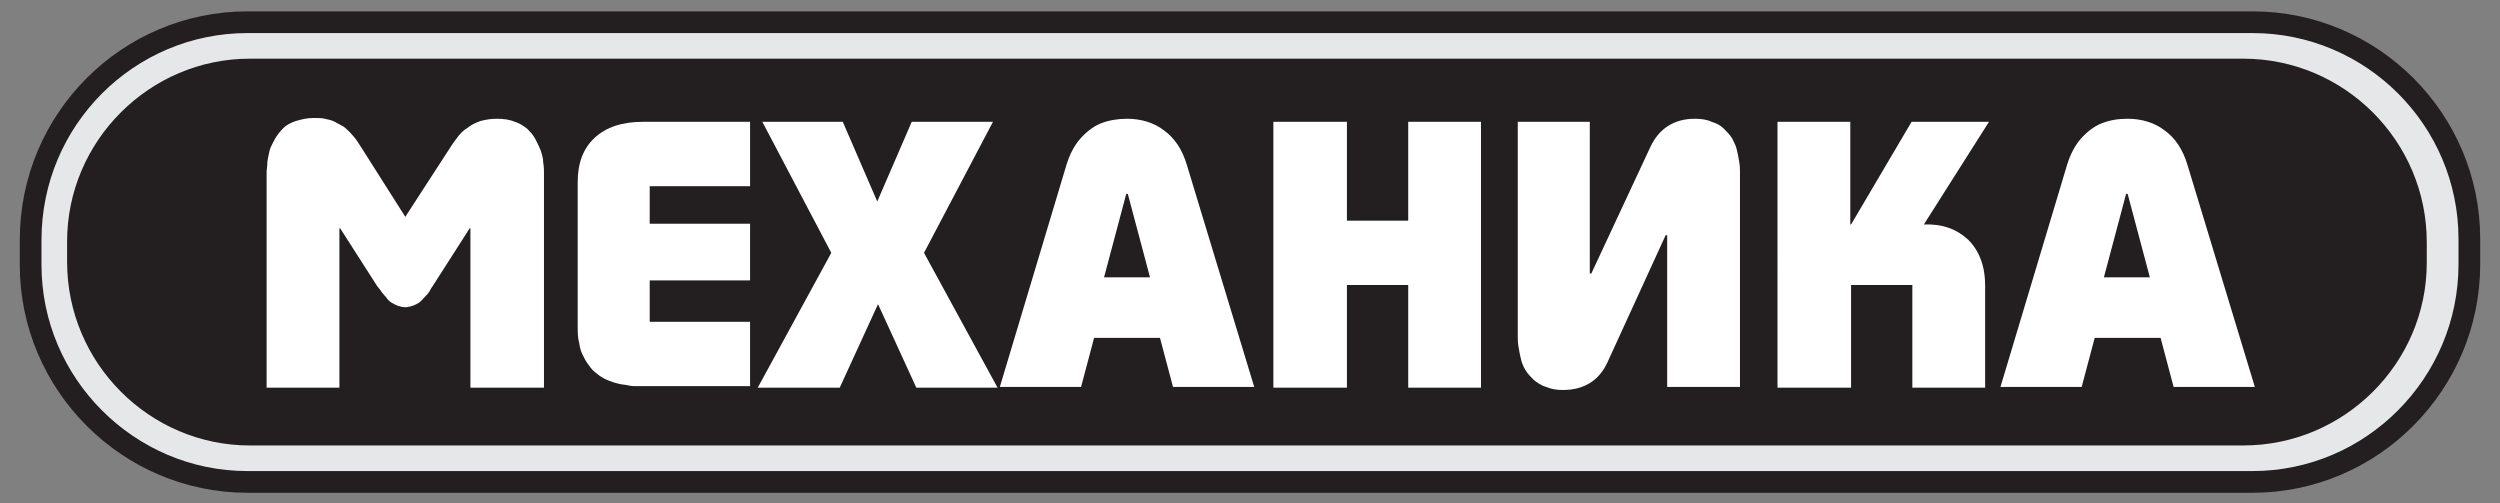<?xml version="1.0" encoding="utf-8"?>
<!-- Generator: Adobe Illustrator 18.1.1, SVG Export Plug-In . SVG Version: 6.00 Build 0)  -->
<svg version="1.1" id="Слой_1" xmlns="http://www.w3.org/2000/svg" xmlns:xlink="http://www.w3.org/1999/xlink" x="0px" y="0px"
	 viewBox="0 0 326.3 65.7" enable-background="new 0 0 326.3 65.7" xml:space="preserve">
<rect x="0" y="0" width="326.3" height="65.7" fill="#808080" stroke="none"/>
<g>
	<path fill="#E6E7E8" stroke="#231F20" stroke-width="2.833" stroke-miterlimit="10" d="M294,62.9H32.3C16.7,62.9,4,50.1,4,34.6
		v-3.3C4,15.6,16.7,2.9,32.3,2.9H294c15.6,0,28.3,12.7,28.3,28.3v3.3C322.3,50.1,309.6,62.9,294,62.9z"/>
	<path fill="#231F20" stroke="#231F20" stroke-width="2.482" stroke-miterlimit="10" d="M292.8,56.9H32.6
		C20.2,56.9,10,46.7,10,34.2v-2.7C10,19.1,20.2,8.9,32.6,8.9h260.2c12.5,0,22.7,10.2,22.7,22.7v2.7
		C315.5,46.7,305.3,56.9,292.8,56.9z"/>
</g>
<g>
	<path fill="#FFFFFF" d="M52.9,28.3l5.9-9.1c0.3-0.5,0.7-1,1-1.4c0.3-0.4,0.7-0.8,1.2-1.1c0.5-0.4,1.1-0.7,1.7-0.9
		c0.7-0.2,1.4-0.3,2.2-0.3c0.8,0,1.6,0.1,2.3,0.4c0.7,0.2,1.2,0.6,1.6,0.9c0.4,0.4,0.8,0.8,1.1,1.4c0.3,0.6,0.5,1,0.7,1.5
		c0.1,0.4,0.3,0.9,0.3,1.5c0.1,0.6,0.1,1,0.1,1.3c0,0.3,0,0.6,0,0.9v27.2h-9.6V29.8h-0.1l-4.8,7.5c-0.3,0.4-0.4,0.7-0.5,0.8
		c-0.1,0.2-0.3,0.4-0.6,0.7c-0.3,0.3-0.5,0.6-0.7,0.7c-0.2,0.1-0.5,0.3-0.8,0.4c-0.3,0.1-0.7,0.2-1,0.2c-0.4,0-0.7-0.1-1-0.2
		c-0.3-0.1-0.6-0.3-0.8-0.4s-0.5-0.4-0.7-0.7c-0.3-0.3-0.5-0.6-0.6-0.7c-0.1-0.2-0.3-0.4-0.6-0.8l-4.8-7.5h-0.1v20.8h-9.5V23.3
		c0-0.3,0-0.6,0-0.9s0.1-0.7,0.1-1.3c0.1-0.6,0.2-1.1,0.3-1.5c0.1-0.4,0.4-0.9,0.7-1.5c0.3-0.5,0.7-1,1.1-1.4s1-0.7,1.6-0.9
		c0.7-0.2,1.4-0.4,2.3-0.4c0.6,0,1.1,0,1.5,0.1c0.5,0.1,0.9,0.2,1.3,0.4c0.4,0.2,0.7,0.4,1.1,0.6c0.3,0.2,0.6,0.5,0.9,0.8
		c0.3,0.3,0.5,0.6,0.7,0.8c0.2,0.3,0.4,0.6,0.6,0.9L52.9,28.3z"/>
	<path fill="#FFFFFF" d="M97.9,15.9v8.4H84.8v4.9h13.1v7.4H84.8v5.4h13.1v8.4H83.8c-0.3,0-0.5,0-0.8,0c-0.3,0-0.6,0-1-0.1
		c-0.4-0.1-0.8-0.1-1.2-0.2c-0.4-0.1-0.8-0.2-1.3-0.4c-0.5-0.2-0.9-0.4-1.3-0.7c-0.4-0.3-0.8-0.6-1.1-1s-0.7-0.9-0.9-1.4
		c-0.3-0.5-0.5-1.1-0.6-1.8c-0.2-0.7-0.2-1.5-0.2-2.3V23.8c0-2.5,0.7-4.4,2.2-5.8c1.5-1.4,3.6-2.1,6.3-2.1H97.9z"/>
	<path fill="#FFFFFF" d="M114.5,26.3l4.5-10.4h10.6l-9,17.1l9.6,17.6h-10.6l-5-10.9l-5,10.9H98.9l9.6-17.6l-9-17.1H110L114.5,26.3z"
		/>
	<path fill="#FFFFFF" d="M147.1,15.5c1.8,0,3.5,0.5,4.8,1.5c1.4,1,2.4,2.5,3,4.5l8.8,29h-10.6l-1.7-6.4h-8.6l-1.7,6.4h-10.6l8.7-29
		c0.4-1.3,1-2.5,1.8-3.4c0.8-0.9,1.7-1.6,2.7-2S145.9,15.5,147.1,15.5z M144.1,36.2h6l-2.9-10.9H147L144.1,36.2z"/>
	<path fill="#FFFFFF" d="M166.2,15.9h9.6v12.9h8V15.9h9.5v34.7h-9.5V37.2h-8v13.4h-9.6V15.9z"/>
	<path fill="#FFFFFF" d="M198,15.9h9.5v19.8h0.2l7.7-16.5c1.1-2.4,3.1-3.7,5.8-3.7c0.8,0,1.6,0.1,2.2,0.4c0.7,0.2,1.2,0.5,1.6,0.9
		s0.8,0.8,1.1,1.3c0.3,0.6,0.5,1,0.6,1.5c0.1,0.4,0.2,0.9,0.3,1.5c0.1,0.6,0.1,1,0.1,1.3c0,0.3,0,0.6,0,0.9v27.2h-9.5V30.7h-0.2
		l-7.6,16.6c-1.1,2.4-3.1,3.6-5.8,3.6c-0.8,0-1.5-0.1-2.2-0.4c-0.7-0.2-1.2-0.6-1.6-0.9c-0.4-0.4-0.8-0.8-1.1-1.3
		c-0.3-0.5-0.5-1-0.6-1.5c-0.1-0.4-0.2-0.9-0.3-1.5c-0.1-0.6-0.1-1-0.1-1.3c0-0.3,0-0.6,0-0.9V15.9z"/>
	<path fill="#FFFFFF" d="M231.9,15.9h9.6v13.4h0.1l7.9-13.4h10.1l-8.5,13.4c2.4-0.1,4.3,0.6,5.8,2c1.4,1.4,2.2,3.4,2.2,5.9v13.4
		h-9.5V37.2h-8v13.4h-9.6V15.9z"/>
	<path fill="#FFFFFF" d="M277.7,15.5c1.8,0,3.5,0.5,4.8,1.5c1.4,1,2.4,2.5,3,4.5l8.8,29h-10.6l-1.7-6.4h-8.6l-1.7,6.4h-10.6l8.7-29
		c0.4-1.3,1-2.5,1.8-3.4s1.7-1.6,2.7-2C275.3,15.7,276.4,15.5,277.7,15.5z M274.6,36.2h6l-2.9-10.9h-0.2L274.6,36.2z"/>
</g>
</svg>
